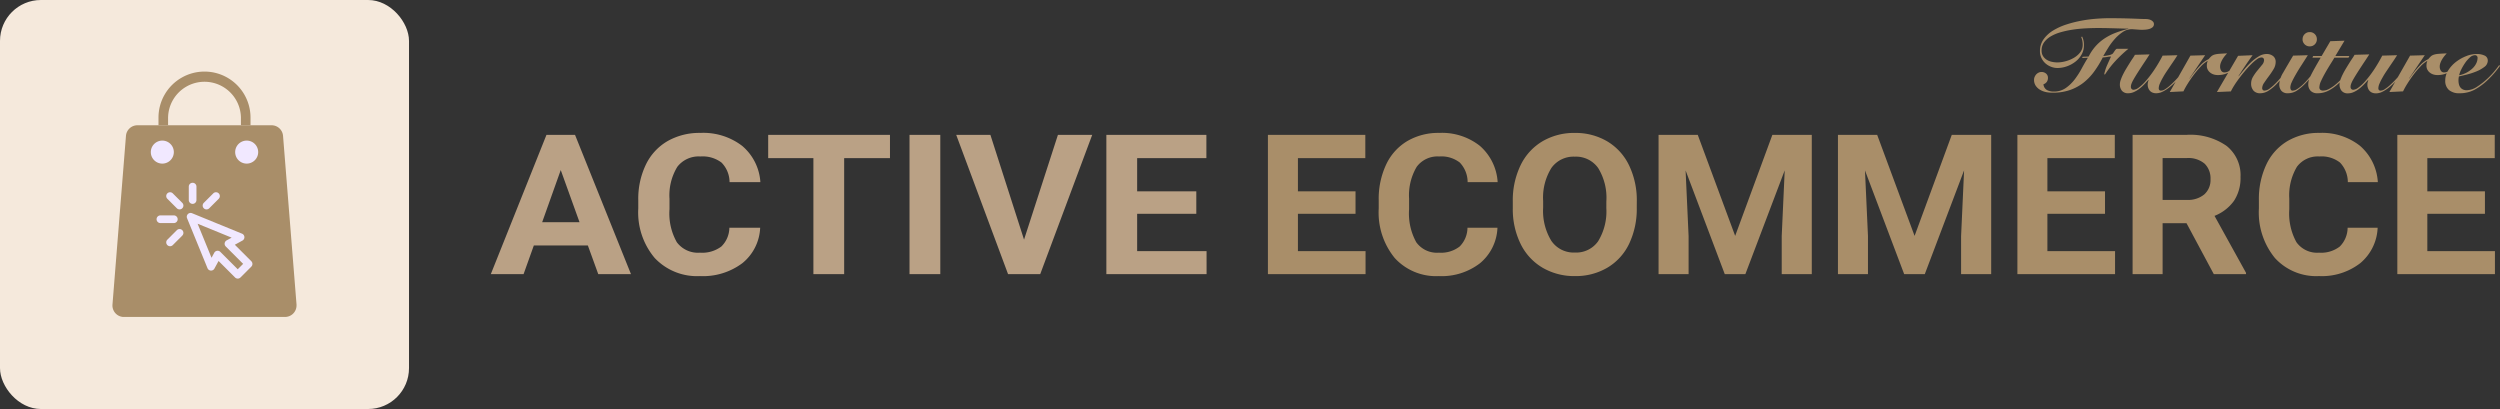 <?xml version="1.0" encoding="UTF-8"?>
<svg xmlns="http://www.w3.org/2000/svg" width="244.495" height="40" viewBox="0 0 244.495 40">
  <rect x="0" y="0" width="244.495" height="40" fill="#333333" stroke="none"/>
  <g id="Group_29188" data-name="Group 29188" transform="translate(8015 53)">
    <rect id="Rectangle_19021" data-name="Rectangle 19021" width="40" height="40" rx="4" transform="translate(-8015 -53)" fill="#f5e9dc"></rect>
    <path id="Path_25675" data-name="Path 25675" d="M9.542.195H4.259L3.255,3H.051L5.495-10.623H8.287L13.76,3h-3.2ZM5.073-2.079H8.728L6.891-7.18Zm21.321.543a4.7,4.7,0,0,1-1.742,3.463,6.414,6.414,0,0,1-4.143,1.263,5.693,5.693,0,0,1-4.424-1.764,6.909,6.909,0,0,1-1.612-4.843V-4.25a7.692,7.692,0,0,1,.743-3.463,5.316,5.316,0,0,1,2.124-2.3,6.285,6.285,0,0,1,3.209-.8,6.244,6.244,0,0,1,4.077,1.263A5.05,5.05,0,0,1,26.414-6H23.4a2.745,2.745,0,0,0-.788-1.914,3.062,3.062,0,0,0-2.064-.594A2.629,2.629,0,0,0,18.294-7.5a5.335,5.335,0,0,0-.768,3.121v1.029a5.7,5.7,0,0,0,.718,3.229A2.577,2.577,0,0,0,20.509.9,3.121,3.121,0,0,0,22.593.3a2.594,2.594,0,0,0,.788-1.839ZM39.089-8.349H34.609V3H31.6V-8.349H27.178v-2.274H39.089ZM44.01,3H41V-10.623H44.01ZM52.2-.376l3.314-10.247h3.354L53.782,3H50.638L45.566-10.623h3.344ZM69.047-2.9H63.262V.747h6.789V3h-9.8V-10.623h9.782v2.274H63.262V-5.1h5.785Z" transform="translate(-7967.051 -29.189)" fill="#baa185"></path>
    <path id="Path_25674" data-name="Path 25674" d="M9.52-2.9H3.886V.747H10.5V3H.952V-10.623h9.526v2.274H3.886V-5.1H9.52ZM23.4-1.536a4.742,4.742,0,0,1-1.7,3.463,6.135,6.135,0,0,1-4.035,1.263,5.472,5.472,0,0,1-4.308-1.764,7.026,7.026,0,0,1-1.57-4.843V-4.25a7.866,7.866,0,0,1,.724-3.463,5.264,5.264,0,0,1,2.069-2.3,6,6,0,0,1,3.125-.8,5.974,5.974,0,0,1,3.971,1.263A5.1,5.1,0,0,1,23.419-6H20.484a2.781,2.781,0,0,0-.768-1.914,2.928,2.928,0,0,0-2.01-.594,2.534,2.534,0,0,0-2.2,1.006,5.446,5.446,0,0,0-.748,3.121v1.029a5.82,5.82,0,0,0,.7,3.229A2.485,2.485,0,0,0,17.667.9,2.984,2.984,0,0,0,19.7.3a2.626,2.626,0,0,0,.768-1.839ZM37.024-3.5A7.922,7.922,0,0,1,36.28.026a5.436,5.436,0,0,1-2.127,2.34,6.087,6.087,0,0,1-3.174.824,6.129,6.129,0,0,1-3.159-.814A5.5,5.5,0,0,1,25.668.05,7.7,7.7,0,0,1,24.9-3.427V-4.1a7.882,7.882,0,0,1,.758-3.542A5.482,5.482,0,0,1,27.8-9.992a6.1,6.1,0,0,1,3.164-.819,6.1,6.1,0,0,1,3.164.819,5.482,5.482,0,0,1,2.142,2.349,7.86,7.86,0,0,1,.758,3.533ZM34.05-4.119a5.54,5.54,0,0,0-.8-3.257A2.651,2.651,0,0,0,30.959-8.49a2.653,2.653,0,0,0-2.279,1.1,5.478,5.478,0,0,0-.812,3.224V-3.5a5.609,5.609,0,0,0,.8,3.238A2.641,2.641,0,0,0,30.979.887,2.62,2.62,0,0,0,33.248-.222a5.577,5.577,0,0,0,.8-3.233Zm8.94-6.5L46.648-.741l3.638-9.882H54.14V3H51.2V-.722l.293-6.429L47.645,3H45.631L41.8-7.142l.293,6.42V3H39.156V-10.623Zm17.547,0L64.194-.741l3.638-9.882h3.854V3H68.743V-.722l.293-6.429L65.192,3H63.177L59.343-7.142l.293,6.42V3H56.7V-10.623ZM82.817-2.9H77.183V.747H83.8V3H74.249V-10.623h9.526v2.274H77.183V-5.1h5.634Zm7.971.917H88.451V3H85.516V-10.623h5.291A6.173,6.173,0,0,1,94.7-9.547,3.645,3.645,0,0,1,96.07-6.506a4.054,4.054,0,0,1-.631,2.326A4.268,4.268,0,0,1,93.527-2.7l3.081,5.568V3H93.458ZM88.451-4.26h2.367A2.494,2.494,0,0,0,92.529-4.8a1.881,1.881,0,0,0,.606-1.483A2.008,2.008,0,0,0,92.564-7.8a2.445,2.445,0,0,0-1.756-.552H88.451Zm21.029,2.723a4.742,4.742,0,0,1-1.7,3.463,6.135,6.135,0,0,1-4.035,1.263,5.472,5.472,0,0,1-4.308-1.764,7.026,7.026,0,0,1-1.57-4.843V-4.25a7.866,7.866,0,0,1,.724-3.463,5.264,5.264,0,0,1,2.069-2.3,6,6,0,0,1,3.125-.8,5.974,5.974,0,0,1,3.971,1.263A5.1,5.1,0,0,1,109.5-6h-2.934a2.781,2.781,0,0,0-.768-1.914,2.928,2.928,0,0,0-2.01-.594,2.534,2.534,0,0,0-2.2,1.006,5.445,5.445,0,0,0-.748,3.121v1.029a5.82,5.82,0,0,0,.7,3.229A2.485,2.485,0,0,0,103.748.9,2.984,2.984,0,0,0,105.777.3a2.626,2.626,0,0,0,.768-1.839ZM119.974-2.9H114.34V.747h6.612V3h-9.546V-10.623h9.526v2.274H114.34V-5.1h5.634Z" transform="translate(-7891.952 -29.189)" fill="#a98e69"></path>
    <g id="Group_23840" data-name="Group 23840" transform="translate(-16087 991)">
      <path id="Path_25662" data-name="Path 25662" d="M201.681,126.536a1.125,1.125,0,0,0-1.121-1.035H187.44a1.125,1.125,0,0,0-1.121,1.035L185,143.036a1.125,1.125,0,0,0,1.032,1.211c.03,0,.059,0,.089,0h15.75A1.125,1.125,0,0,0,203,143.125c0-.03,0-.059,0-.09Z" transform="translate(7898 -1157.25)" fill="#a98e69"></path>
      <g id="CIRCLE" transform="translate(8086.75 -1030.25)">
        <path id="Path_25676" data-name="Path 25676" d="M192.5,129.625a1.125,1.125,0,1,1,1.125,1.125,1.125,1.125,0,0,1-1.125-1.125Z" transform="translate(-192.5 -128.5)" fill="#f1e8ff" stroke="rgba(0,0,0,0)" stroke-miterlimit="10" stroke-width="1"></path>
      </g>
      <g id="CIRCLE-2" data-name="CIRCLE" transform="translate(8095 -1030.25)">
        <path id="Path_25677" data-name="Path 25677" d="M209,129.625a1.125,1.125,0,1,1,1.125,1.125A1.125,1.125,0,0,1,209,129.625Z" transform="translate(-209 -128.5)" fill="#f1e8ff" stroke="rgba(0,0,0,0)" stroke-miterlimit="10" stroke-width="1"></path>
      </g>
      <g id="Group_22071" data-name="Group 22071" transform="translate(8087.313 -1026.125)">
        <g id="LWPOLYLINE" transform="translate(0 3.19)">
          <path id="Path_25678" data-name="Path 25678" d="M194,143.129a.375.375,0,0,0,0,.751h1.313a.375.375,0,0,0,0-.751Z" transform="translate(-193.625 -143.129)" fill="#f1e8ff" stroke="rgba(0,0,0,0)" stroke-miterlimit="10" stroke-width="1"></path>
        </g>
        <g id="LWPOLYLINE-2" data-name="LWPOLYLINE" transform="translate(3.15)">
          <path id="Path_25679" data-name="Path 25679" d="M199.926,137.125a.375.375,0,0,1,.75,0v1.313a.375.375,0,0,1-.75,0Z" transform="translate(-199.926 -136.75)" fill="#f1e8ff" stroke="rgba(0,0,0,0)" stroke-miterlimit="10" stroke-width="1"></path>
        </g>
        <g id="LWPOLYLINE-3" data-name="LWPOLYLINE" transform="translate(4.507 0.925)">
          <path id="Path_25680" data-name="Path 25680" d="M204.208,139.241a.375.375,0,0,0-.531-.53l-.928.928a.375.375,0,0,0,.531.531Z" transform="translate(-202.638 -138.6)" fill="#f1e8ff" stroke="rgba(0,0,0,0)" stroke-miterlimit="10" stroke-width="1"></path>
        </g>
        <g id="LWPOLYLINE-4" data-name="LWPOLYLINE" transform="translate(0.944 0.925)">
          <path id="Path_25681" data-name="Path 25681" d="M195.622,139.241a.375.375,0,0,1,.531-.53l.928.928a.375.375,0,0,1-.53.531Z" transform="translate(-195.512 -138.6)" fill="#f1e8ff" stroke="rgba(0,0,0,0)" stroke-miterlimit="10" stroke-width="1"></path>
        </g>
        <g id="LWPOLYLINE-5" data-name="LWPOLYLINE" transform="translate(0.944 4.525)">
          <path id="Path_25682" data-name="Path 25682" d="M195.622,146.839a.375.375,0,0,0,.531.531l.928-.929a.375.375,0,0,0-.53-.531Z" transform="translate(-195.512 -145.8)" fill="#f1e8ff" stroke="rgba(0,0,0,0)" stroke-miterlimit="10" stroke-width="1"></path>
        </g>
        <path id="Path_25683" data-name="Path 25683" d="M205.844,147.376l-1.613-1.613.743-.406a.375.375,0,0,0-.037-.676l-4.888-2a.375.375,0,0,0-.489.489l2,4.888a.375.375,0,0,0,.676.038l.405-.744,1.613,1.612a.376.376,0,0,0,.531,0l1.061-1.061A.376.376,0,0,0,205.844,147.376Zm-1.329.786-1.7-1.7a.375.375,0,0,0-.595.085l-.267.491-1.36-3.328,3.327,1.36-.49.267a.375.375,0,0,0-.15.509.4.4,0,0,0,.064.086l1.7,1.7Z" transform="translate(-196.579 -139.703)" fill="#f1e8ff" stroke="rgba(0,0,0,0)" stroke-miterlimit="10" stroke-width="1"></path>
      </g>
      <path id="Path_25665" data-name="Path 25665" d="M202.063,119.5v.75H203v-.75a4.5,4.5,0,0,0-9,0v.75h.938v-.75a3.563,3.563,0,0,1,7.125,0Z" transform="translate(7893.5 -1152)" fill="#a98e69"></path>
    </g>
    <path id="Path_41593" data-name="Path 41593" d="M-17.375-3.33l.06-.12.58-.02a4.648,4.648,0,0,1,.715-1.05,4.578,4.578,0,0,1,.895-.755,5.623,5.623,0,0,1,1.06-.53,10.958,10.958,0,0,1,1.21-.375V-6.2q-.3,0-.61-.01l-.66-.02-.76-.02q-.41-.01-.91-.01-.62,0-1.27.035t-1.265.13a9.194,9.194,0,0,0-1.165.255,4,4,0,0,0-.955.405,2.142,2.142,0,0,0-.645.58,1.329,1.329,0,0,0-.24.8.979.979,0,0,0,.15.555,1.171,1.171,0,0,0,.375.36,1.557,1.557,0,0,0,.5.19,2.679,2.679,0,0,0,.525.055,3.117,3.117,0,0,0,.775-.11,3.314,3.314,0,0,0,.805-.325,2.129,2.129,0,0,0,.635-.54,1.174,1.174,0,0,0,.255-.745,2.149,2.149,0,0,0-.035-.39,1.64,1.64,0,0,0-.115-.37l.09-.05a1.75,1.75,0,0,1,.115.3,1.9,1.9,0,0,1,.065.555,1.8,1.8,0,0,1-.235.91,2.361,2.361,0,0,1-.61.7,2.926,2.926,0,0,1-.835.45,2.757,2.757,0,0,1-.91.16,1.733,1.733,0,0,1-.6-.11,1.828,1.828,0,0,1-.55-.32,1.625,1.625,0,0,1-.4-.515A1.513,1.513,0,0,1-21.495-4a1.95,1.95,0,0,1,.36-1.17,3.192,3.192,0,0,1,.94-.855,6.022,6.022,0,0,1,1.315-.59,11.714,11.714,0,0,1,1.48-.37,13.527,13.527,0,0,1,1.44-.185q.695-.05,1.185-.05.7,0,1.25.01t.985.025q.435.015.775.03t.62.015a1.439,1.439,0,0,1,.25.025.952.952,0,0,1,.26.085.68.68,0,0,1,.2.155.34.34,0,0,1,.085.235.387.387,0,0,1-.13.3.818.818,0,0,1-.32.17,1.913,1.913,0,0,1-.39.07q-.2.015-.34.015-.11,0-.25-.01l-.28-.02-.265-.02q-.125-.01-.2-.01a1.563,1.563,0,0,0-.88.28,4.051,4.051,0,0,0-.78.685,6.123,6.123,0,0,0-.64.86q-.28.455-.48.8a4.491,4.491,0,0,0,.545-.08,1.084,1.084,0,0,0,.335-.12.372.372,0,0,0,.105-.11l.115-.17a1.269,1.269,0,0,1,.125-.16.186.186,0,0,1,.135-.07h1.1a12.763,12.763,0,0,0-1.24,1.16,9.235,9.235,0,0,0-1.04,1.34l-.09.01a4.182,4.182,0,0,1,.28-.89q.19-.43.39-.86a2.357,2.357,0,0,0-.375.04,3.711,3.711,0,0,1-.435.05,9.794,9.794,0,0,1-.86,1.405,5.49,5.49,0,0,1-1.06,1.09,4.568,4.568,0,0,1-1.32.7,5.043,5.043,0,0,1-1.64.25A3.187,3.187,0,0,1-20.86.015,2.041,2.041,0,0,1-21.455-.2,1.337,1.337,0,0,1-21.9-.6a1.014,1.014,0,0,1-.175-.6.694.694,0,0,1,.06-.285.9.9,0,0,1,.155-.24.738.738,0,0,1,.23-.17.649.649,0,0,1,.285-.065.67.67,0,0,1,.445.155.525.525,0,0,1,.185.425.651.651,0,0,1-.115.39.633.633,0,0,1-.325.23A.72.72,0,0,0-20.82-.2a1.313,1.313,0,0,0,.655.155A2.024,2.024,0,0,0-18.99-.38a3.884,3.884,0,0,0,.88-.84A7.913,7.913,0,0,0-17.415-2.3q.31-.575.61-1.055Zm6.6-.35-.35.54q-.48.72-.77,1.175t-.45.74a2.674,2.674,0,0,0-.21.44.91.91,0,0,0-.05.275.3.3,0,0,0,.075.21.255.255,0,0,0,.195.08.978.978,0,0,0,.515-.225,4.189,4.189,0,0,0,.69-.655,10.963,10.963,0,0,0,.8-1.05A14.1,14.1,0,0,0-9.5-3.56l1.45-.04q-.09.15-.255.4t-.37.545q-.2.3-.42.625t-.39.635a5.037,5.037,0,0,0-.285.57,1.2,1.2,0,0,0-.11.435.257.257,0,0,0,.06.2.228.228,0,0,0,.16.055.777.777,0,0,0,.4-.14,3.665,3.665,0,0,0,.48-.365q.255-.225.52-.5t.5-.56q.235-.28.435-.53t.32-.41l.09.08q-.17.2-.39.475t-.475.575q-.255.3-.54.595A5.3,5.3,0,0,1-8.915-.4a3.39,3.39,0,0,1-.605.375,1.4,1.4,0,0,1-.6.145A.943.943,0,0,1-10.5.05a.693.693,0,0,1-.26-.19.816.816,0,0,1-.15-.275,1.02,1.02,0,0,1-.05-.315.986.986,0,0,1,.03-.24,1.882,1.882,0,0,1,.06-.2l-.02-.02q-.22.25-.45.485a4.01,4.01,0,0,1-.48.42,2.489,2.489,0,0,1-.51.295,1.349,1.349,0,0,1-.53.11.754.754,0,0,1-.62-.245.956.956,0,0,1-.2-.625,1.387,1.387,0,0,1,.09-.455,4.7,4.7,0,0,1,.23-.535q.14-.28.315-.57t.335-.545q.16-.255.3-.46t.2-.325ZM-8.8,0l2.02-3.56,1.44-.04-1.53,2.26.02.02A9.71,9.71,0,0,1-5.83-2.59a2.788,2.788,0,0,1,.835-.63,2.628,2.628,0,0,1,.25-.27.807.807,0,0,1,.285-.16,2.023,2.023,0,0,1,.47-.085q.295-.025.8-.045a3.273,3.273,0,0,0-.24.27,2.714,2.714,0,0,0-.22.32,2.088,2.088,0,0,0-.165.35,1.027,1.027,0,0,0-.065.35.761.761,0,0,0,.1.39.359.359,0,0,0,.335.18.749.749,0,0,0,.3-.065,1.433,1.433,0,0,0,.29-.17A2.192,2.192,0,0,0-2.58-2.39q.125-.13.225-.25l.07.06q-.07.08-.2.235a1.766,1.766,0,0,1-.345.305,2.31,2.31,0,0,1-.53.265,2.207,2.207,0,0,1-.755.115,1.244,1.244,0,0,1-.44-.075,1.056,1.056,0,0,1-.335-.2.86.86,0,0,1-.21-.28.791.791,0,0,1-.075-.34,1.125,1.125,0,0,1,.08-.47v-.02a2.746,2.746,0,0,0-.655.53,8.951,8.951,0,0,0-.69.815q-.335.445-.61.89a7.584,7.584,0,0,0-.415.745Zm4.61,0,2.07-3.54L-.7-3.6q-.72,1-1.38,2.04l.02.02q.26-.33.58-.71A7.53,7.53,0,0,1-.81-2.955,4.327,4.327,0,0,1-.08-3.5a1.463,1.463,0,0,1,.745-.22,1.015,1.015,0,0,1,.635.2.7.7,0,0,1,.255.595,1.344,1.344,0,0,1-.2.68A7.391,7.391,0,0,1,.9-1.565q-.25.335-.455.64A1,1,0,0,0,.235-.39.288.288,0,0,0,.29-.215.2.2,0,0,0,.465-.14a.883.883,0,0,0,.5-.2,5.048,5.048,0,0,0,.58-.505q.23-.23.46-.5t.43-.51q.2-.245.36-.45t.25-.325l.09.05q-.34.45-.725.93t-.775.88a4.179,4.179,0,0,1-.8.655A1.491,1.491,0,0,1,.055.12.836.836,0,0,1-.62-.145,1.022,1.022,0,0,1-.845-.83a1.311,1.311,0,0,1,.2-.685,4.7,4.7,0,0,1,.435-.61Q.025-2.41.22-2.65a.733.733,0,0,0,.2-.45q0-.28-.27-.28a.816.816,0,0,0-.44.185,4.5,4.5,0,0,0-.56.485q-.3.3-.61.67t-.585.74q-.275.37-.48.7a5.844,5.844,0,0,0-.3.54ZM4.7-3.6q-.32.51-.63.99t-.55.9q-.24.415-.385.735a1.334,1.334,0,0,0-.145.51.5.5,0,0,0,.05.235.185.185,0,0,0,.18.095A.841.841,0,0,0,3.65-.285a3.412,3.412,0,0,0,.485-.37,6.072,6.072,0,0,0,.5-.51q.25-.285.47-.56t.4-.52q.175-.245.285-.395l.08.03q-.24.34-.6.825a9.163,9.163,0,0,1-.81.945,4.83,4.83,0,0,1-.85.715,1.6,1.6,0,0,1-.87.245.788.788,0,0,1-.62-.235.949.949,0,0,1-.21-.655A2.415,2.415,0,0,1,2.29-1.895q.385-.675.975-1.665Zm-.51-1.56a.674.674,0,0,1,.2-.5.674.674,0,0,1,.5-.2.674.674,0,0,1,.495.2.674.674,0,0,1,.2.5.674.674,0,0,1-.2.495.674.674,0,0,1-.495.2.674.674,0,0,1-.5-.2A.674.674,0,0,1,4.185-5.16Zm.96,1.8.07-.16h.83L6.9-4.97l1.39-.05-.9,1.5h1.37l-.08.16H7.3q-.14.24-.385.63t-.485.81q-.24.42-.42.81a1.619,1.619,0,0,0-.18.64.309.309,0,0,0,.095.25.4.4,0,0,0,.265.08,1.233,1.233,0,0,0,.55-.145A3.51,3.51,0,0,0,7.32-.66a5.448,5.448,0,0,0,.57-.515q.275-.285.52-.565t.445-.525q.2-.245.32-.395l.08.04q-.34.4-.72.88a8.368,8.368,0,0,1-.82.895,4.483,4.483,0,0,1-.95.69A2.3,2.3,0,0,1,5.655.12.886.886,0,0,1,4.97-.125.9.9,0,0,1,4.745-.76,1.449,1.449,0,0,1,4.8-1.155a2.959,2.959,0,0,1,.2-.48q.14-.285.37-.695t.59-1.03Zm5.56-.32-.35.54q-.48.72-.77,1.175t-.45.74a2.674,2.674,0,0,0-.21.44.91.91,0,0,0-.05.275A.3.3,0,0,0,8.95-.3a.255.255,0,0,0,.195.08A.978.978,0,0,0,9.66-.445a4.189,4.189,0,0,0,.69-.655,10.963,10.963,0,0,0,.8-1.05,14.1,14.1,0,0,0,.83-1.41l1.45-.04q-.09.15-.255.4t-.37.545q-.2.3-.42.625t-.39.635a5.037,5.037,0,0,0-.285.57,1.2,1.2,0,0,0-.11.435.257.257,0,0,0,.06.2.228.228,0,0,0,.16.055.777.777,0,0,0,.395-.14,3.665,3.665,0,0,0,.48-.365q.255-.225.52-.5t.5-.56q.235-.28.435-.53t.32-.41l.09.08q-.17.2-.39.475t-.475.575q-.255.3-.54.595a5.3,5.3,0,0,1-.585.525,3.39,3.39,0,0,1-.6.375,1.4,1.4,0,0,1-.605.145.943.943,0,0,1-.38-.07.693.693,0,0,1-.26-.19.816.816,0,0,1-.15-.275,1.02,1.02,0,0,1-.05-.315.986.986,0,0,1,.03-.24,1.882,1.882,0,0,1,.06-.2l-.02-.02q-.22.25-.45.485a4.01,4.01,0,0,1-.48.42,2.489,2.489,0,0,1-.51.295,1.349,1.349,0,0,1-.53.11A.754.754,0,0,1,8-.125.956.956,0,0,1,7.8-.75a1.387,1.387,0,0,1,.09-.455,4.7,4.7,0,0,1,.23-.535q.14-.28.315-.57t.335-.545q.16-.255.3-.46t.2-.325ZM12.675,0,14.7-3.56l1.44-.04-1.53,2.26.02.02A9.71,9.71,0,0,1,15.65-2.59a2.788,2.788,0,0,1,.835-.63,2.629,2.629,0,0,1,.25-.27.807.807,0,0,1,.285-.16,2.023,2.023,0,0,1,.47-.085q.3-.025.8-.045a3.273,3.273,0,0,0-.24.27,2.715,2.715,0,0,0-.22.32,2.088,2.088,0,0,0-.165.35,1.027,1.027,0,0,0-.065.35.761.761,0,0,0,.1.39.359.359,0,0,0,.335.18.749.749,0,0,0,.3-.065,1.433,1.433,0,0,0,.29-.17A2.192,2.192,0,0,0,18.9-2.39q.125-.13.225-.25l.07.06q-.07.08-.2.235a1.766,1.766,0,0,1-.345.305,2.31,2.31,0,0,1-.53.265,2.207,2.207,0,0,1-.755.115,1.244,1.244,0,0,1-.44-.075,1.056,1.056,0,0,1-.335-.2.86.86,0,0,1-.21-.28.791.791,0,0,1-.075-.34,1.125,1.125,0,0,1,.08-.47v-.02a2.746,2.746,0,0,0-.655.53,8.951,8.951,0,0,0-.69.815q-.335.445-.61.89a7.584,7.584,0,0,0-.415.745ZM23.5-2.57q-.23.33-.515.665t-.645.685A6.014,6.014,0,0,1,21-.22a3.08,3.08,0,0,1-1.45.34A1.533,1.533,0,0,1,18.5-.2a1.179,1.179,0,0,1-.36-.93,1.827,1.827,0,0,1,.3-1,3.2,3.2,0,0,1,.755-.82,4.032,4.032,0,0,1,.99-.56,2.78,2.78,0,0,1,1.015-.21,1.764,1.764,0,0,1,.79.155.525.525,0,0,1,.31.505.756.756,0,0,1-.34.61A3.365,3.365,0,0,1,21.15-2a7.079,7.079,0,0,1-.935.3q-.47.115-.74.175-.02.1-.03.2t-.01.2a1.588,1.588,0,0,0,.04.355.82.82,0,0,0,.135.305.7.7,0,0,0,.25.21.834.834,0,0,0,.385.08,1.9,1.9,0,0,0,1.01-.345,7.4,7.4,0,0,0,1.09-.865,8.374,8.374,0,0,0,.615-.66q.265-.32.445-.58Zm-2.2-.75a.247.247,0,0,0-.28-.28.747.747,0,0,0-.475.225,2.88,2.88,0,0,0-.47.54,5.059,5.059,0,0,0-.375.645,2.253,2.253,0,0,0-.2.55,2.74,2.74,0,0,0,.755-.275,2.618,2.618,0,0,0,.57-.415,1.665,1.665,0,0,0,.355-.49A1.192,1.192,0,0,0,21.3-3.32Z" transform="translate(-7794 -44)" fill="#a98e69"></path>
  </g>
</svg>
